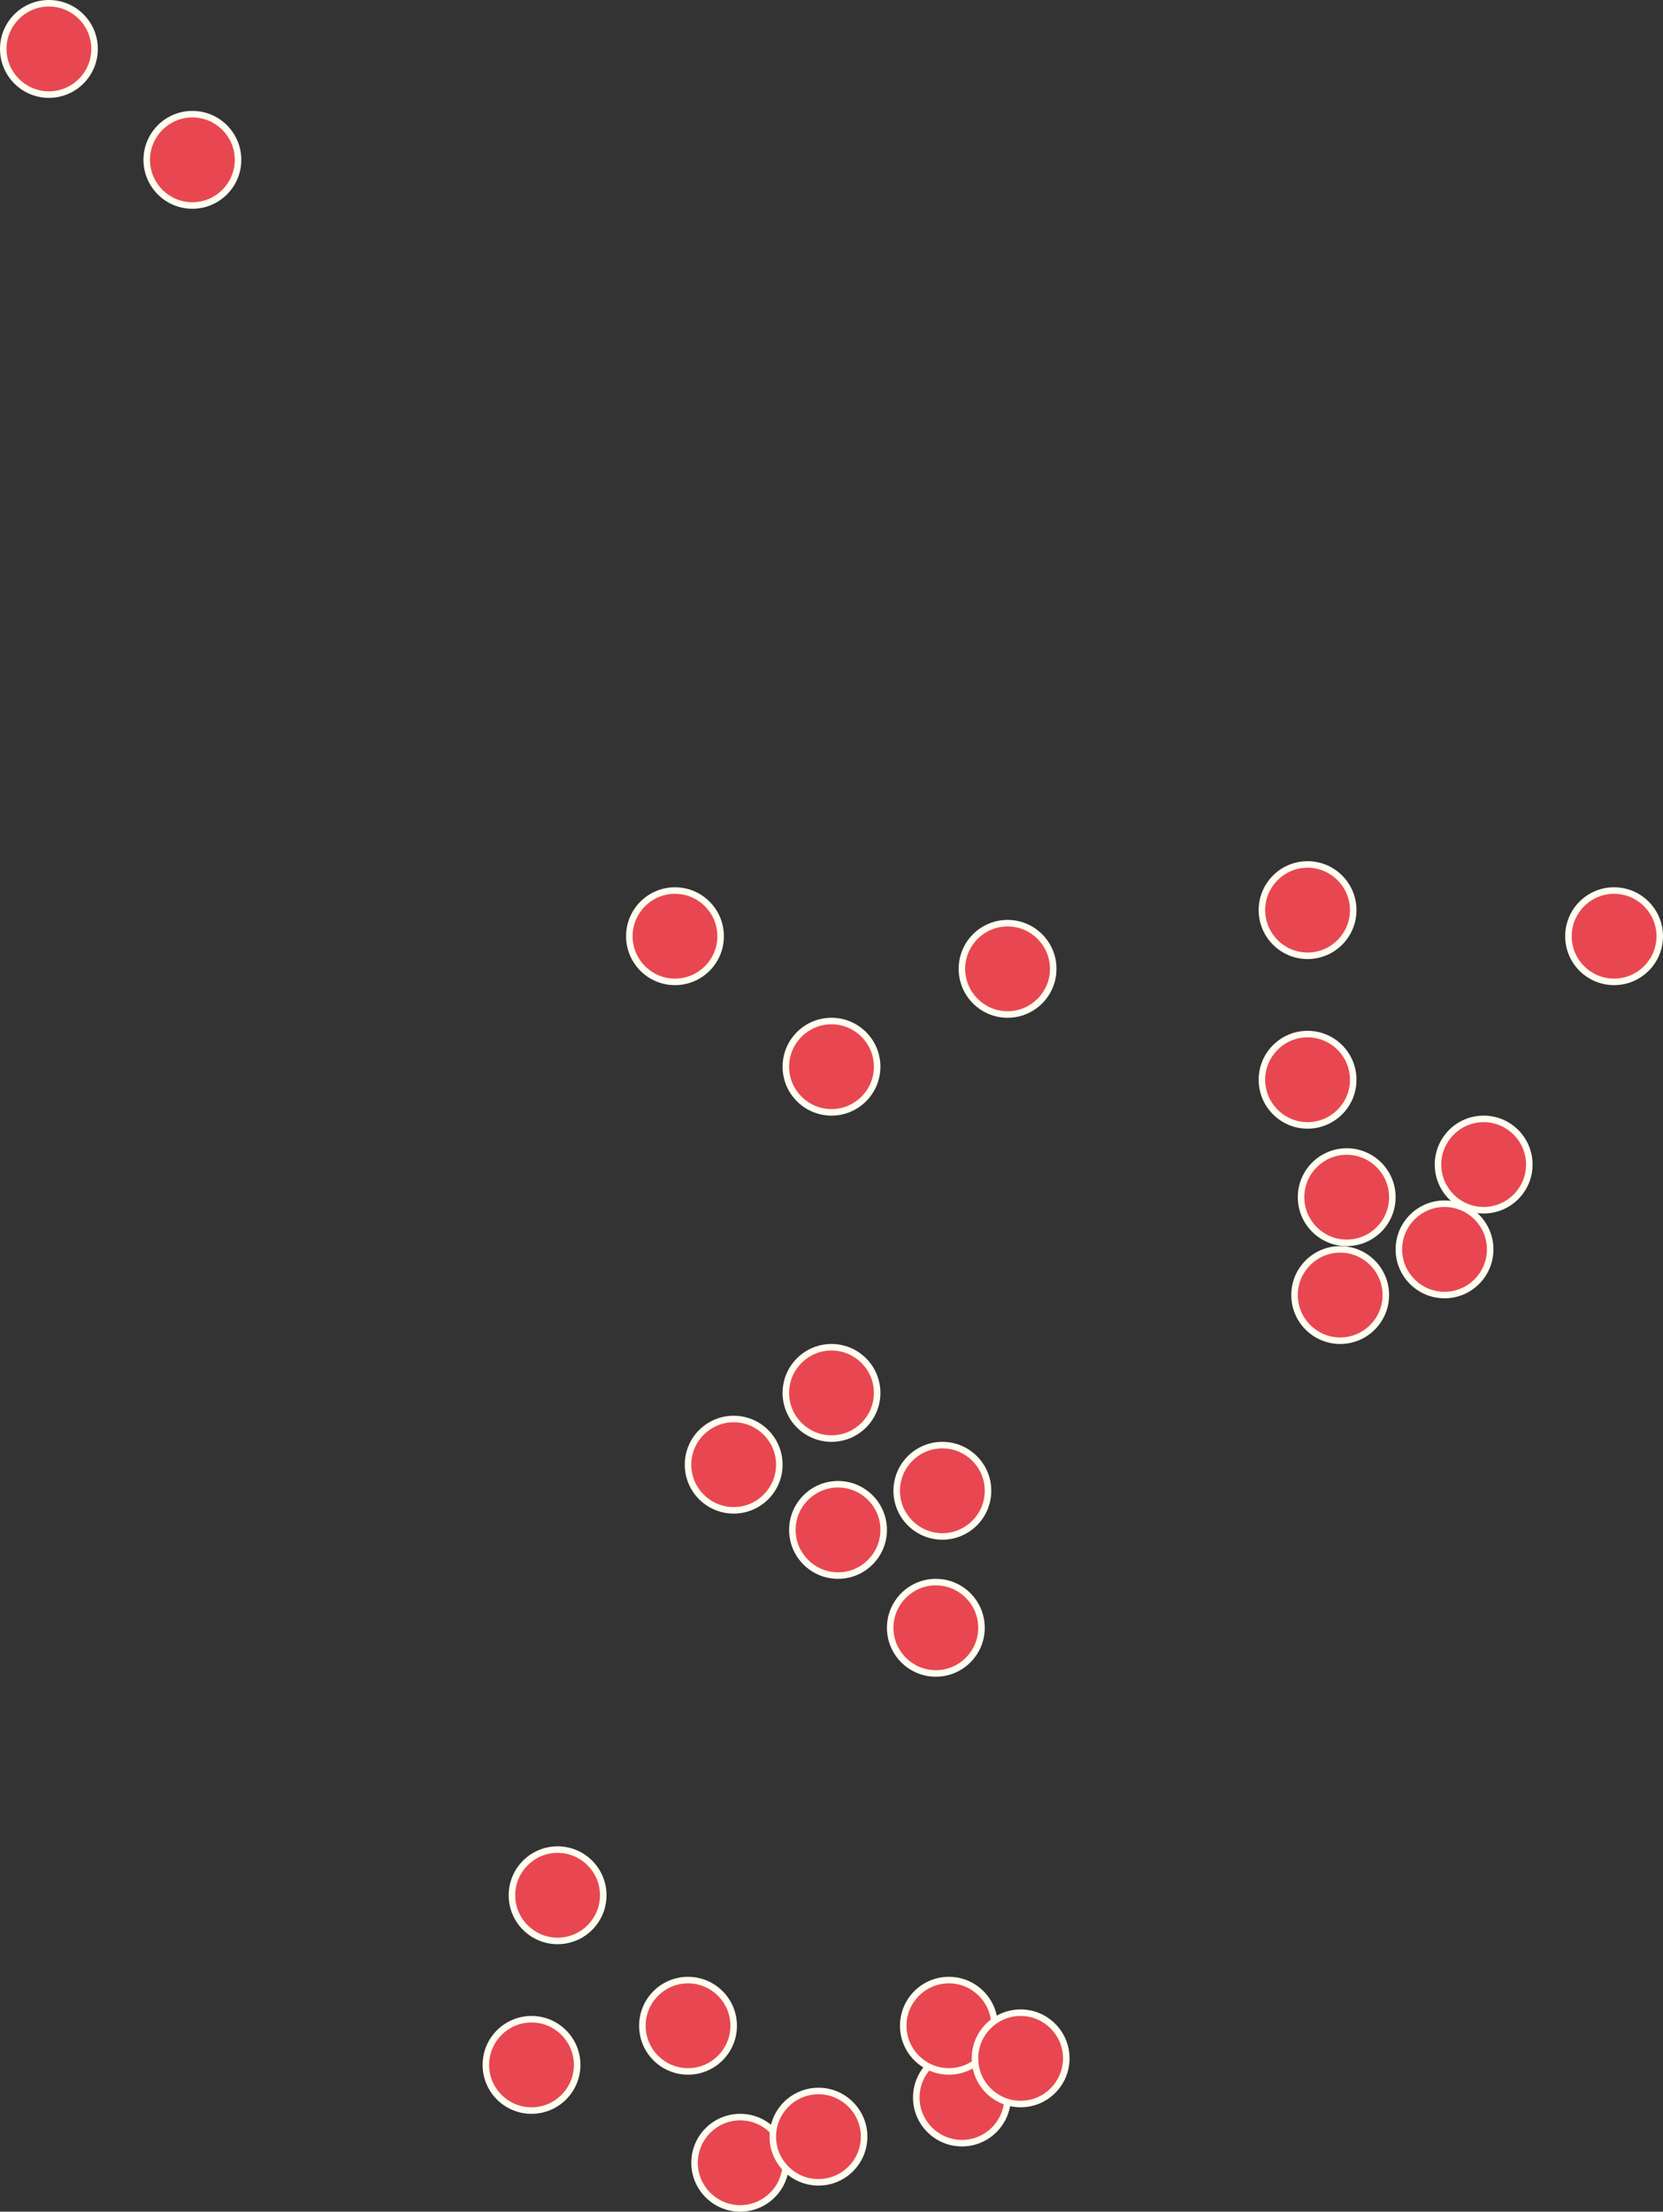 <svg xmlns="http://www.w3.org/2000/svg" width="255" height="339" viewBox="0 0 255 339">
  <rect x="0" y="0" width="255" height="339" fill="#333333" stroke="none"/>
  <g id="Group_260" data-name="Group 260" transform="translate(-890 -3372)">
    <g id="Group_209" data-name="Group 209" transform="translate(982.791 3500.367)">
      <g id="Subtraction_2" data-name="Subtraction 2" transform="translate(3.209 7.633)" fill="#e84752">
        <path d="M 7.5 14.5 C 3.64 14.5 0.5 11.36 0.5 7.5 C 0.5 3.64 3.64 0.5 7.5 0.5 C 11.36 0.5 14.5 3.64 14.5 7.5 C 14.5 11.36 11.36 14.5 7.5 14.5 Z" stroke="none"/>
        <path d="M 7.5 1 C 3.916 1 1 3.916 1 7.5 C 1 11.084 3.916 14 7.5 14 C 11.084 14 14 11.084 14 7.5 C 14 3.916 11.084 1 7.5 1 M 7.5 0 C 11.642 0 15 3.358 15 7.5 C 15 11.642 11.642 15 7.5 15 C 3.358 15 0 11.642 0 7.5 C 0 3.358 3.358 0 7.5 0 Z" stroke="none" fill="#fffef0"/>
      </g>
    </g>
    <g id="Group_210" data-name="Group 210" transform="translate(1022.79 3490.131)">
      <g id="Subtraction_2-2" data-name="Subtraction 2" transform="translate(-12.79 37.869)" fill="#e84752">
        <path d="M 7.5 14.5 C 3.64 14.5 0.5 11.36 0.5 7.5 C 0.5 3.64 3.64 0.5 7.5 0.5 C 11.36 0.5 14.5 3.64 14.5 7.5 C 14.5 11.36 11.36 14.5 7.5 14.5 Z" stroke="none"/>
        <path d="M 7.5 1 C 3.916 1 1 3.916 1 7.5 C 1 11.084 3.916 14 7.5 14 C 11.084 14 14 11.084 14 7.5 C 14 3.916 11.084 1 7.5 1 M 7.5 0 C 11.642 0 15 3.358 15 7.5 C 15 11.642 11.642 15 7.5 15 C 3.358 15 0 11.642 0 7.5 C 0 3.358 3.358 0 7.5 0 Z" stroke="none" fill="#fffef0"/>
      </g>
    </g>
    <g id="Group_211" data-name="Group 211" transform="translate(1036.965 3513.25)">
      <g id="Subtraction_2-3" data-name="Subtraction 2" transform="translate(0.034 -0.25)" fill="#e84752">
        <path d="M 7.5 14.5 C 3.64 14.5 0.5 11.36 0.5 7.5 C 0.5 3.64 3.64 0.5 7.5 0.5 C 11.36 0.5 14.5 3.64 14.5 7.5 C 14.5 11.36 11.36 14.5 7.5 14.5 Z" stroke="none"/>
        <path d="M 7.5 1 C 3.916 1 1 3.916 1 7.5 C 1 11.084 3.916 14 7.5 14 C 11.084 14 14 11.084 14 7.5 C 14 3.916 11.084 1 7.5 1 M 7.5 0 C 11.642 0 15 3.358 15 7.5 C 15 11.642 11.642 15 7.5 15 C 3.358 15 0 11.642 0 7.5 C 0 3.358 3.358 0 7.5 0 Z" stroke="none" fill="#fffef0"/>
      </g>
    </g>
    <g id="Group_212" data-name="Group 212" transform="translate(1082.965 3503.66)">
      <g id="Subtraction_2-4" data-name="Subtraction 2" transform="translate(0.035 0.34)" fill="#e84752">
        <path d="M 7.5 14.5 C 3.64 14.5 0.5 11.36 0.5 7.5 C 0.5 3.64 3.64 0.5 7.5 0.5 C 11.36 0.5 14.5 3.64 14.5 7.5 C 14.5 11.36 11.36 14.5 7.5 14.5 Z" stroke="none"/>
        <path d="M 7.5 1 C 3.916 1 1 3.916 1 7.5 C 1 11.084 3.916 14 7.5 14 C 11.084 14 14 11.084 14 7.5 C 14 3.916 11.084 1 7.5 1 M 7.5 0 C 11.642 0 15 3.358 15 7.5 C 15 11.642 11.642 15 7.5 15 C 3.358 15 0 11.642 0 7.5 C 0 3.358 3.358 0 7.5 0 Z" stroke="none" fill="#fffef0"/>
      </g>
    </g>
    <g id="Group_213" data-name="Group 213" transform="translate(1082.965 3529.659)">
      <g id="Subtraction_2-5" data-name="Subtraction 2" transform="translate(0.035 0.341)" fill="#e84752">
        <path d="M 7.5 14.5 C 3.64 14.5 0.5 11.36 0.5 7.5 C 0.5 3.64 3.64 0.5 7.5 0.5 C 11.36 0.5 14.5 3.64 14.5 7.5 C 14.5 11.36 11.36 14.5 7.5 14.5 Z" stroke="none"/>
        <path d="M 7.5 1 C 3.916 1 1 3.916 1 7.5 C 1 11.084 3.916 14 7.5 14 C 11.084 14 14 11.084 14 7.5 C 14 3.916 11.084 1 7.5 1 M 7.5 0 C 11.642 0 15 3.358 15 7.5 C 15 11.642 11.642 15 7.5 15 C 3.358 15 0 11.642 0 7.5 C 0 3.358 3.358 0 7.5 0 Z" stroke="none" fill="#fffef0"/>
      </g>
    </g>
    <g id="Group_214" data-name="Group 214" transform="translate(1089.082 3548.012)">
      <g id="Subtraction_2-6" data-name="Subtraction 2" transform="translate(-0.082 -0.011)" fill="#e84752">
        <path d="M 7.5 14.5 C 3.64 14.5 0.5 11.36 0.5 7.5 C 0.5 3.64 3.64 0.5 7.5 0.5 C 11.36 0.5 14.5 3.64 14.5 7.5 C 14.5 11.36 11.36 14.5 7.5 14.5 Z" stroke="none"/>
        <path d="M 7.5 1 C 3.916 1 1 3.916 1 7.5 C 1 11.084 3.916 14 7.5 14 C 11.084 14 14 11.084 14 7.5 C 14 3.916 11.084 1 7.5 1 M 7.5 0 C 11.642 0 15 3.358 15 7.5 C 15 11.642 11.642 15 7.5 15 C 3.358 15 0 11.642 0 7.5 C 0 3.358 3.358 0 7.5 0 Z" stroke="none" fill="#fffef0"/>
      </g>
    </g>
    <g id="Group_215" data-name="Group 215" transform="translate(1110.435 3542.835)">
      <g id="Subtraction_2-7" data-name="Subtraction 2" transform="translate(-0.435 0.165)" fill="#e84752">
        <path d="M 7.5 14.5 C 3.64 14.5 0.5 11.36 0.5 7.5 C 0.5 3.64 3.64 0.5 7.5 0.5 C 11.36 0.5 14.5 3.64 14.5 7.5 C 14.5 11.36 11.36 14.5 7.5 14.5 Z" stroke="none"/>
        <path d="M 7.5 1 C 3.916 1 1 3.916 1 7.5 C 1 11.084 3.916 14 7.5 14 C 11.084 14 14 11.084 14 7.5 C 14 3.916 11.084 1 7.5 1 M 7.5 0 C 11.642 0 15 3.358 15 7.5 C 15 11.642 11.642 15 7.5 15 C 3.358 15 0 11.642 0 7.5 C 0 3.358 3.358 0 7.5 0 Z" stroke="none" fill="#fffef0"/>
      </g>
    </g>
    <g id="Group_216" data-name="Group 216" transform="translate(1104.435 3556.129)">
      <g id="Subtraction_2-8" data-name="Subtraction 2" transform="translate(-0.435 -0.129)" fill="#e84752">
        <path d="M 7.5 14.5 C 3.64 14.5 0.5 11.36 0.5 7.5 C 0.5 3.64 3.64 0.5 7.5 0.5 C 11.36 0.5 14.5 3.64 14.5 7.5 C 14.5 11.36 11.36 14.5 7.5 14.5 Z" stroke="none"/>
        <path d="M 7.5 1 C 3.916 1 1 3.916 1 7.5 C 1 11.084 3.916 14 7.5 14 C 11.084 14 14 11.084 14 7.5 C 14 3.916 11.084 1 7.5 1 M 7.5 0 C 11.642 0 15 3.358 15 7.5 C 15 11.642 11.642 15 7.5 15 C 3.358 15 0 11.642 0 7.5 C 0 3.358 3.358 0 7.5 0 Z" stroke="none" fill="#fffef0"/>
      </g>
    </g>
    <g id="Group_297" data-name="Group 297" transform="translate(1088.435 3563.129)">
      <g id="Subtraction_2-9" data-name="Subtraction 2" transform="translate(-0.435 -0.129)" fill="#e84752">
        <path d="M 7.5 14.5 C 3.64 14.5 0.5 11.36 0.5 7.5 C 0.5 3.64 3.64 0.5 7.5 0.5 C 11.36 0.5 14.5 3.64 14.5 7.5 C 14.5 11.36 11.36 14.5 7.5 14.5 Z" stroke="none"/>
        <path d="M 7.5 1 C 3.916 1 1 3.916 1 7.5 C 1 11.084 3.916 14 7.5 14 C 11.084 14 14 11.084 14 7.5 C 14 3.916 11.084 1 7.5 1 M 7.5 0 C 11.642 0 15 3.358 15 7.5 C 15 11.642 11.642 15 7.5 15 C 3.358 15 0 11.642 0 7.5 C 0 3.358 3.358 0 7.5 0 Z" stroke="none" fill="#fffef0"/>
      </g>
    </g>
    <g id="Group_217" data-name="Group 217" transform="translate(1130.375 3508.248)">
      <g id="Subtraction_2-10" data-name="Subtraction 2" transform="translate(-0.375 -0.248)" fill="#e84752">
        <path d="M 7.5 14.5 C 3.64 14.5 0.5 11.36 0.5 7.5 C 0.5 3.64 3.64 0.5 7.5 0.5 C 11.36 0.5 14.5 3.64 14.5 7.5 C 14.5 11.36 11.36 14.5 7.5 14.5 Z" stroke="none"/>
        <path d="M 7.5 1 C 3.916 1 1 3.916 1 7.5 C 1 11.084 3.916 14 7.5 14 C 11.084 14 14 11.084 14 7.5 C 14 3.916 11.084 1 7.5 1 M 7.5 0 C 11.642 0 15 3.358 15 7.5 C 15 11.642 11.642 15 7.5 15 C 3.358 15 0 11.642 0 7.5 C 0 3.358 3.358 0 7.5 0 Z" stroke="none" fill="#fffef0"/>
      </g>
    </g>
    <g id="Group_218" data-name="Group 218" transform="translate(1026.378 3613.774)">
      <g id="Subtraction_2-11" data-name="Subtraction 2" transform="translate(-0.378 0.226)" fill="#e84752">
        <path d="M 7.5 14.5 C 3.64 14.5 0.5 11.36 0.5 7.5 C 0.5 3.64 3.64 0.5 7.5 0.5 C 11.36 0.5 14.5 3.64 14.5 7.5 C 14.5 11.36 11.36 14.5 7.5 14.5 Z" stroke="none"/>
        <path d="M 7.5 1 C 3.916 1 1 3.916 1 7.5 C 1 11.084 3.916 14 7.5 14 C 11.084 14 14 11.084 14 7.5 C 14 3.916 11.084 1 7.5 1 M 7.5 0 C 11.642 0 15 3.358 15 7.5 C 15 11.642 11.642 15 7.5 15 C 3.358 15 0 11.642 0 7.5 C 0 3.358 3.358 0 7.5 0 Z" stroke="none" fill="#fffef0"/>
      </g>
    </g>
    <g id="Group_329" data-name="Group 329" transform="translate(1027.378 3592.774)">
      <g id="Subtraction_2-12" data-name="Subtraction 2" transform="translate(-0.378 0.226)" fill="#e84752">
        <path d="M 7.5 14.5 C 3.64 14.5 0.5 11.36 0.5 7.5 C 0.5 3.64 3.64 0.5 7.5 0.5 C 11.36 0.5 14.5 3.64 14.5 7.5 C 14.5 11.36 11.36 14.5 7.5 14.5 Z" stroke="none"/>
        <path d="M 7.5 1 C 3.916 1 1 3.916 1 7.5 C 1 11.084 3.916 14 7.5 14 C 11.084 14 14 11.084 14 7.5 C 14 3.916 11.084 1 7.5 1 M 7.5 0 C 11.642 0 15 3.358 15 7.5 C 15 11.642 11.642 15 7.5 15 C 3.358 15 0 11.642 0 7.5 C 0 3.358 3.358 0 7.5 0 Z" stroke="none" fill="#fffef0"/>
      </g>
    </g>
    <g id="Group_219" data-name="Group 219" transform="translate(994.85 3589.246)">
      <g id="Subtraction_2-13" data-name="Subtraction 2" transform="translate(0.15 -0.246)" fill="#e84752">
        <path d="M 7.5 14.5 C 3.64 14.5 0.5 11.36 0.5 7.5 C 0.5 3.64 3.64 0.5 7.5 0.5 C 11.36 0.5 14.5 3.64 14.5 7.5 C 14.5 11.36 11.36 14.5 7.5 14.5 Z" stroke="none"/>
        <path d="M 7.5 1 C 3.916 1 1 3.916 1 7.5 C 1 11.084 3.916 14 7.5 14 C 11.084 14 14 11.084 14 7.5 C 14 3.916 11.084 1 7.5 1 M 7.5 0 C 11.642 0 15 3.358 15 7.5 C 15 11.642 11.642 15 7.5 15 C 3.358 15 0 11.642 0 7.5 C 0 3.358 3.358 0 7.5 0 Z" stroke="none" fill="#fffef0"/>
      </g>
    </g>
    <g id="Group_330" data-name="Group 330" transform="translate(1009.85 3578.246)">
      <g id="Subtraction_2-14" data-name="Subtraction 2" transform="translate(0.15 -0.246)" fill="#e84752">
        <path d="M 7.5 14.5 C 3.64 14.5 0.5 11.36 0.5 7.5 C 0.5 3.64 3.64 0.5 7.5 0.5 C 11.36 0.5 14.5 3.64 14.5 7.5 C 14.5 11.36 11.36 14.5 7.5 14.5 Z" stroke="none"/>
        <path d="M 7.5 1 C 3.916 1 1 3.916 1 7.5 C 1 11.084 3.916 14 7.5 14 C 11.084 14 14 11.084 14 7.5 C 14 3.916 11.084 1 7.5 1 M 7.5 0 C 11.642 0 15 3.358 15 7.5 C 15 11.642 11.642 15 7.5 15 C 3.358 15 0 11.642 0 7.5 C 0 3.358 3.358 0 7.5 0 Z" stroke="none" fill="#fffef0"/>
      </g>
    </g>
    <g id="Group_302" data-name="Group 302" transform="translate(1010.85 3599.246)">
      <g id="Subtraction_2-15" data-name="Subtraction 2" transform="translate(0.15 -0.246)" fill="#e84752">
        <path d="M 7.5 14.5 C 3.64 14.5 0.5 11.36 0.5 7.5 C 0.5 3.64 3.64 0.5 7.5 0.5 C 11.36 0.5 14.5 3.64 14.5 7.5 C 14.5 11.36 11.36 14.5 7.5 14.5 Z" stroke="none"/>
        <path d="M 7.5 1 C 3.916 1 1 3.916 1 7.5 C 1 11.084 3.916 14 7.5 14 C 11.084 14 14 11.084 14 7.5 C 14 3.916 11.084 1 7.5 1 M 7.5 0 C 11.642 0 15 3.358 15 7.5 C 15 11.642 11.642 15 7.5 15 C 3.358 15 0 11.642 0 7.5 C 0 3.358 3.358 0 7.5 0 Z" stroke="none" fill="#fffef0"/>
      </g>
    </g>
    <g id="Group_221" data-name="Group 221" transform="translate(1035.554 3684.654)">
      <g id="Subtraction_2-16" data-name="Subtraction 2" transform="translate(-5.554 1.345)" fill="#e84752">
        <path d="M 7.5 14.5 C 3.64 14.5 0.5 11.36 0.5 7.5 C 0.5 3.64 3.64 0.5 7.5 0.5 C 11.36 0.5 14.5 3.64 14.5 7.5 C 14.5 11.36 11.36 14.5 7.5 14.5 Z" stroke="none"/>
        <path d="M 7.5 1 C 3.916 1 1 3.916 1 7.5 C 1 11.084 3.916 14 7.5 14 C 11.084 14 14 11.084 14 7.5 C 14 3.916 11.084 1 7.5 1 M 7.5 0 C 11.642 0 15 3.358 15 7.5 C 15 11.642 11.642 15 7.5 15 C 3.358 15 0 11.642 0 7.5 C 0 3.358 3.358 0 7.5 0 Z" stroke="none" fill="#fffef0"/>
      </g>
      <g id="Subtraction_4" data-name="Subtraction 4" transform="translate(-7.554 -9.655)" fill="#e84752">
        <path d="M 7.5 14.5 C 3.64 14.5 0.5 11.36 0.5 7.5 C 0.5 3.64 3.64 0.5 7.5 0.5 C 11.36 0.5 14.5 3.64 14.5 7.5 C 14.5 11.36 11.36 14.5 7.5 14.5 Z" stroke="none"/>
        <path d="M 7.5 1 C 3.916 1 1 3.916 1 7.5 C 1 11.084 3.916 14 7.5 14 C 11.084 14 14 11.084 14 7.5 C 14 3.916 11.084 1 7.5 1 M 7.5 0 C 11.642 0 15 3.358 15 7.5 C 15 11.642 11.642 15 7.5 15 C 3.358 15 0 11.642 0 7.5 C 0 3.358 3.358 0 7.5 0 Z" stroke="none" fill="#fffef0"/>
      </g>
      <g id="Subtraction_3" data-name="Subtraction 3" transform="translate(3.446 -4.655)" fill="#e84752">
        <path d="M 7.5 14.5 C 3.64 14.5 0.5 11.36 0.5 7.5 C 0.5 3.64 3.64 0.5 7.5 0.5 C 11.36 0.5 14.5 3.64 14.5 7.5 C 14.5 11.36 11.36 14.5 7.5 14.5 Z" stroke="none"/>
        <path d="M 7.5 1 C 3.916 1 1 3.916 1 7.5 C 1 11.084 3.916 14 7.5 14 C 11.084 14 14 11.084 14 7.5 C 14 3.916 11.084 1 7.5 1 M 7.5 0 C 11.642 0 15 3.358 15 7.5 C 15 11.642 11.642 15 7.5 15 C 3.358 15 0 11.642 0 7.5 C 0 3.358 3.358 0 7.5 0 Z" stroke="none" fill="#fffef0"/>
      </g>
    </g>
    <g id="Group_227" data-name="Group 227" transform="translate(911.676 3388.958)">
      <g id="Subtraction_2-17" data-name="Subtraction 2" transform="translate(0.324 0.042)" fill="#e84752">
        <path d="M 7.5 14.5 C 3.64 14.5 0.5 11.36 0.5 7.5 C 0.5 3.64 3.64 0.5 7.5 0.5 C 11.36 0.5 14.5 3.64 14.5 7.5 C 14.5 11.36 11.36 14.5 7.5 14.5 Z" stroke="none"/>
        <path d="M 7.5 1 C 3.916 1 1 3.916 1 7.5 C 1 11.084 3.916 14 7.5 14 C 11.084 14 14 11.084 14 7.5 C 14 3.916 11.084 1 7.5 1 M 7.5 0 C 11.642 0 15 3.358 15 7.5 C 15 11.642 11.642 15 7.5 15 C 3.358 15 0 11.642 0 7.5 C 0 3.358 3.358 0 7.5 0 Z" stroke="none" fill="#fffef0"/>
      </g>
    </g>
    <g id="Group_228" data-name="Group 228" transform="translate(890.265 3372.135)">
      <g id="Subtraction_2-18" data-name="Subtraction 2" transform="translate(-0.265 -0.135)" fill="#e84752">
        <path d="M 7.5 14.5 C 3.64 14.5 0.5 11.36 0.5 7.5 C 0.5 3.64 3.64 0.5 7.5 0.5 C 11.36 0.5 14.5 3.64 14.5 7.5 C 14.5 11.36 11.36 14.5 7.5 14.5 Z" stroke="none"/>
        <path d="M 7.5 1 C 3.916 1 1 3.916 1 7.5 C 1 11.084 3.916 14 7.5 14 C 11.084 14 14 11.084 14 7.5 C 14 3.916 11.084 1 7.5 1 M 7.5 0 C 11.642 0 15 3.358 15 7.5 C 15 11.642 11.642 15 7.5 15 C 3.358 15 0 11.642 0 7.5 C 0 3.358 3.358 0 7.5 0 Z" stroke="none" fill="#fffef0"/>
      </g>
    </g>
    <g id="Group_226" data-name="Group 226" transform="translate(995.791 3696.36)">
      <g id="Subtraction_2-19" data-name="Subtraction 2" transform="translate(0.209 -0.36)" fill="#e84752">
        <path d="M 7.5 14.5 C 3.64 14.5 0.5 11.36 0.5 7.5 C 0.5 3.64 3.64 0.5 7.5 0.5 C 11.36 0.5 14.5 3.64 14.5 7.5 C 14.5 11.36 11.36 14.5 7.5 14.5 Z" stroke="none"/>
        <path d="M 7.5 1 C 3.916 1 1 3.916 1 7.5 C 1 11.084 3.916 14 7.5 14 C 11.084 14 14 11.084 14 7.5 C 14 3.916 11.084 1 7.5 1 M 7.5 0 C 11.642 0 15 3.358 15 7.5 C 15 11.642 11.642 15 7.5 15 C 3.358 15 0 11.642 0 7.5 C 0 3.358 3.358 0 7.5 0 Z" stroke="none" fill="#fffef0"/>
      </g>
    </g>
    <g id="Group_222" data-name="Group 222" transform="translate(1008.026 3692.36)">
      <g id="Subtraction_2-20" data-name="Subtraction 2" transform="translate(-0.026 -0.36)" fill="#e84752">
        <path d="M 7.5 14.5 C 3.64 14.5 0.5 11.36 0.5 7.5 C 0.5 3.64 3.64 0.5 7.5 0.5 C 11.36 0.5 14.5 3.64 14.5 7.5 C 14.5 11.36 11.36 14.5 7.5 14.5 Z" stroke="none"/>
        <path d="M 7.5 1 C 3.916 1 1 3.916 1 7.5 C 1 11.084 3.916 14 7.5 14 C 11.084 14 14 11.084 14 7.5 C 14 3.916 11.084 1 7.5 1 M 7.5 0 C 11.642 0 15 3.358 15 7.5 C 15 11.642 11.642 15 7.5 15 C 3.358 15 0 11.642 0 7.5 C 0 3.358 3.358 0 7.5 0 Z" stroke="none" fill="#fffef0"/>
      </g>
    </g>
    <g id="Group_223" data-name="Group 223" transform="translate(988.144 3674.949)">
      <g id="Subtraction_2-21" data-name="Subtraction 2" transform="translate(-0.144 0.051)" fill="#e84752">
        <path d="M 7.5 14.5 C 3.64 14.5 0.5 11.36 0.5 7.5 C 0.5 3.64 3.64 0.5 7.5 0.5 C 11.36 0.5 14.5 3.64 14.5 7.5 C 14.5 11.36 11.36 14.5 7.5 14.5 Z" stroke="none"/>
        <path d="M 7.5 1 C 3.916 1 1 3.916 1 7.5 C 1 11.084 3.916 14 7.5 14 C 11.084 14 14 11.084 14 7.5 C 14 3.916 11.084 1 7.5 1 M 7.5 0 C 11.642 0 15 3.358 15 7.5 C 15 11.642 11.642 15 7.5 15 C 3.358 15 0 11.642 0 7.5 C 0 3.358 3.358 0 7.5 0 Z" stroke="none" fill="#fffef0"/>
      </g>
    </g>
    <g id="Group_224" data-name="Group 224" transform="translate(963.674 3681.066)">
      <g id="Subtraction_2-22" data-name="Subtraction 2" transform="translate(0.326 -0.066)" fill="#e84752">
        <path d="M 7.5 14.5 C 3.64 14.5 0.5 11.36 0.5 7.5 C 0.5 3.64 3.64 0.5 7.5 0.5 C 11.36 0.5 14.5 3.64 14.5 7.5 C 14.5 11.36 11.36 14.5 7.5 14.5 Z" stroke="none"/>
        <path d="M 7.5 1 C 3.916 1 1 3.916 1 7.5 C 1 11.084 3.916 14 7.5 14 C 11.084 14 14 11.084 14 7.5 C 14 3.916 11.084 1 7.5 1 M 7.5 0 C 11.642 0 15 3.358 15 7.5 C 15 11.642 11.642 15 7.5 15 C 3.358 15 0 11.642 0 7.5 C 0 3.358 3.358 0 7.5 0 Z" stroke="none" fill="#fffef0"/>
      </g>
    </g>
    <g id="Group_225" data-name="Group 225" transform="translate(968.262 3655.067)">
      <g id="Subtraction_2-23" data-name="Subtraction 2" transform="translate(-0.262 -0.067)" fill="#e84752">
        <path d="M 7.5 14.5 C 3.64 14.5 0.5 11.36 0.5 7.5 C 0.5 3.64 3.64 0.5 7.5 0.5 C 11.36 0.5 14.5 3.64 14.5 7.5 C 14.5 11.36 11.36 14.5 7.5 14.5 Z" stroke="none"/>
        <path d="M 7.5 1 C 3.916 1 1 3.916 1 7.5 C 1 11.084 3.916 14 7.5 14 C 11.084 14 14 11.084 14 7.5 C 14 3.916 11.084 1 7.5 1 M 7.5 0 C 11.642 0 15 3.358 15 7.5 C 15 11.642 11.642 15 7.5 15 C 3.358 15 0 11.642 0 7.5 C 0 3.358 3.358 0 7.5 0 Z" stroke="none" fill="#fffef0"/>
      </g>
    </g>
  </g>
</svg>
